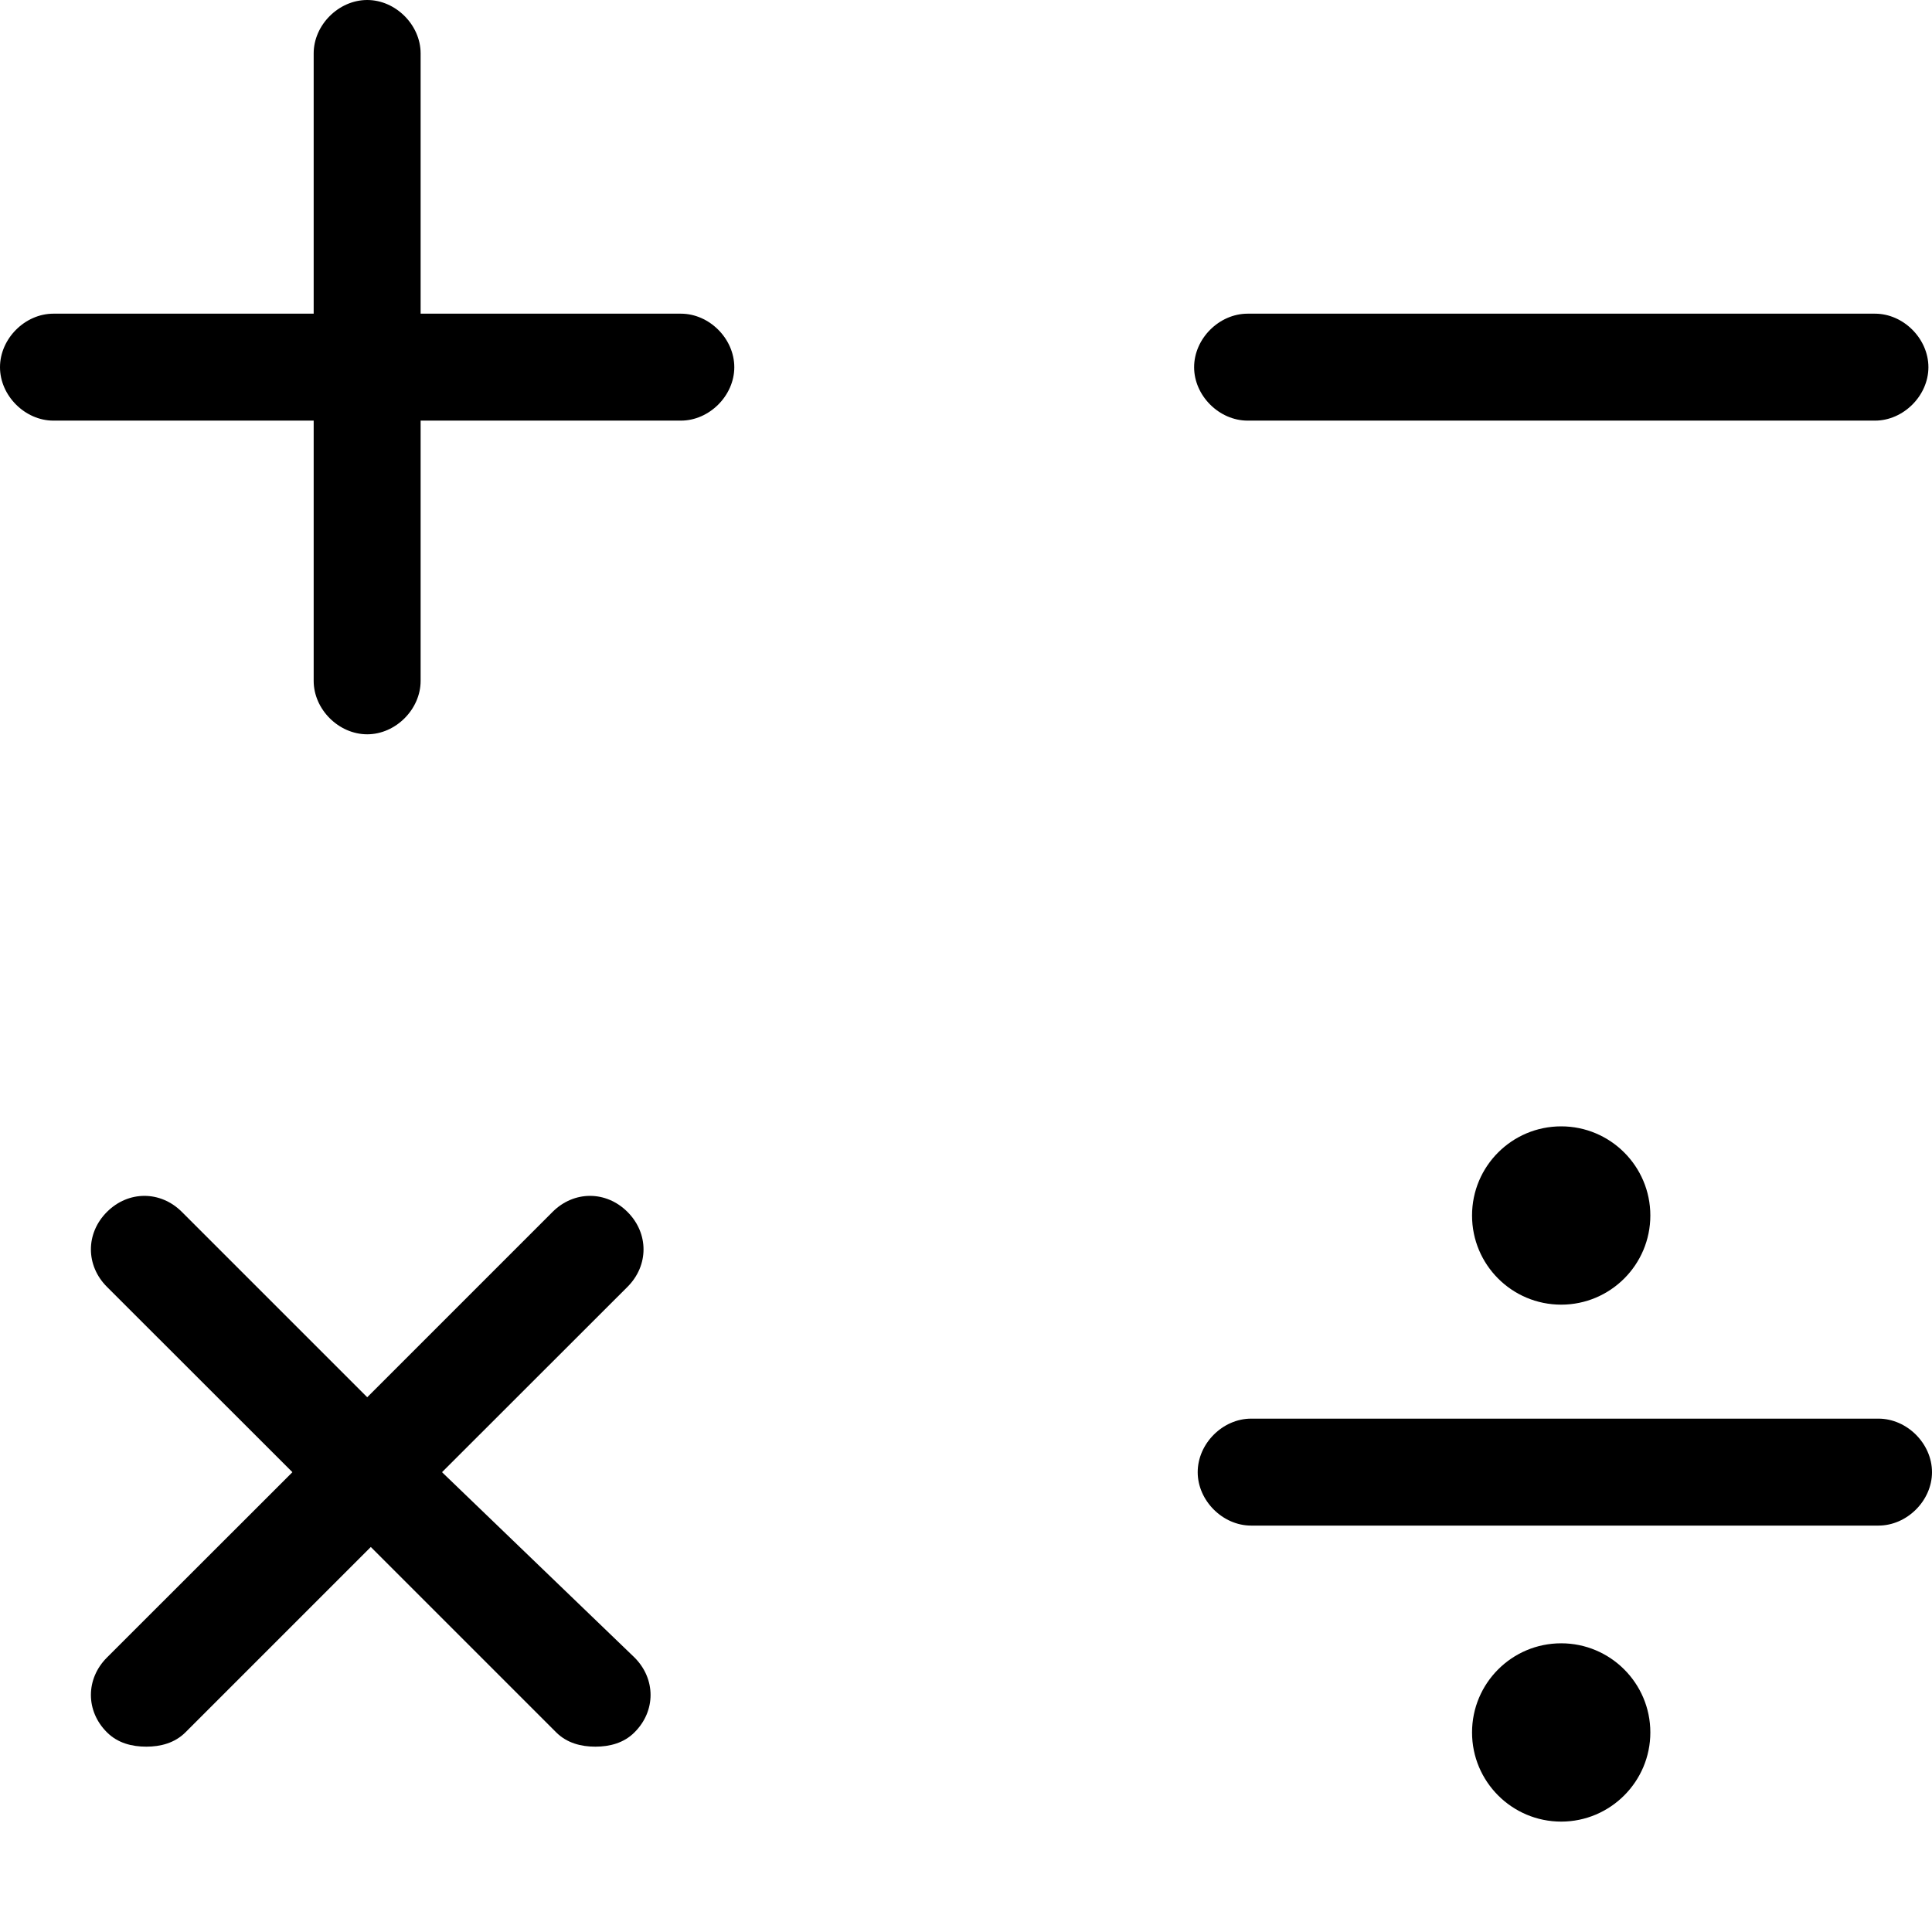 <svg width="14" height="14" viewBox="0 0 14 14" fill="none" xmlns="http://www.w3.org/2000/svg">
<path fill-rule="evenodd" clip-rule="evenodd" d="M4.934 2.273H3.048V0.387C3.048 0.181 2.867 0 2.661 0C2.454 0 2.273 0.181 2.273 0.387V2.273H0.387C0.181 2.273 0 2.454 0 2.661C0 2.867 0.181 3.048 0.387 3.048H2.273V4.934C2.273 5.14 2.454 5.321 2.661 5.321C2.867 5.321 3.048 5.14 3.048 4.934V3.048H4.934C5.14 3.048 5.321 2.867 5.321 2.661C5.321 2.454 5.14 2.273 4.934 2.273Z" fill="black"/>
<path fill-rule="evenodd" clip-rule="evenodd" d="M9.041 3.048H13.587C13.793 3.048 13.974 2.867 13.974 2.661C13.974 2.454 13.793 2.273 13.587 2.273H9.041C8.834 2.273 8.653 2.454 8.653 2.661C8.653 2.867 8.834 3.048 9.041 3.048Z" fill="black"/>
<path fill-rule="evenodd" clip-rule="evenodd" d="M13.612 10.28H9.066C8.86 10.28 8.679 10.461 8.679 10.668C8.679 10.874 8.86 11.055 9.066 11.055H13.612C13.819 11.055 14 10.874 14 10.668C14 10.461 13.819 10.28 13.612 10.28Z" fill="black"/>
<path fill-rule="evenodd" clip-rule="evenodd" d="M3.203 10.668L4.547 9.325C4.702 9.17 4.702 8.937 4.547 8.782C4.392 8.627 4.159 8.627 4.004 8.782L2.661 10.125L1.318 8.782C1.163 8.627 0.93 8.627 0.775 8.782C0.62 8.937 0.62 9.17 0.775 9.325L2.119 10.668L0.775 12.011C0.62 12.166 0.62 12.399 0.775 12.553C0.853 12.631 0.956 12.657 1.06 12.657C1.163 12.657 1.266 12.631 1.344 12.553L2.687 11.21L4.03 12.553C4.108 12.631 4.211 12.657 4.314 12.657C4.417 12.657 4.521 12.631 4.598 12.553C4.753 12.399 4.753 12.166 4.598 12.011L3.203 10.668Z" fill="black"/>
<path d="M11.313 9.454C11.669 9.454 11.959 9.165 11.959 8.808C11.959 8.451 11.669 8.162 11.313 8.162C10.956 8.162 10.667 8.451 10.667 8.808C10.667 9.165 10.956 9.454 11.313 9.454Z" fill="black"/>
<path d="M11.313 13.2C11.669 13.2 11.959 12.91 11.959 12.554C11.959 12.197 11.669 11.908 11.313 11.908C10.956 11.908 10.667 12.197 10.667 12.554C10.667 12.91 10.956 13.2 11.313 13.2Z" fill="black"/>
</svg>
